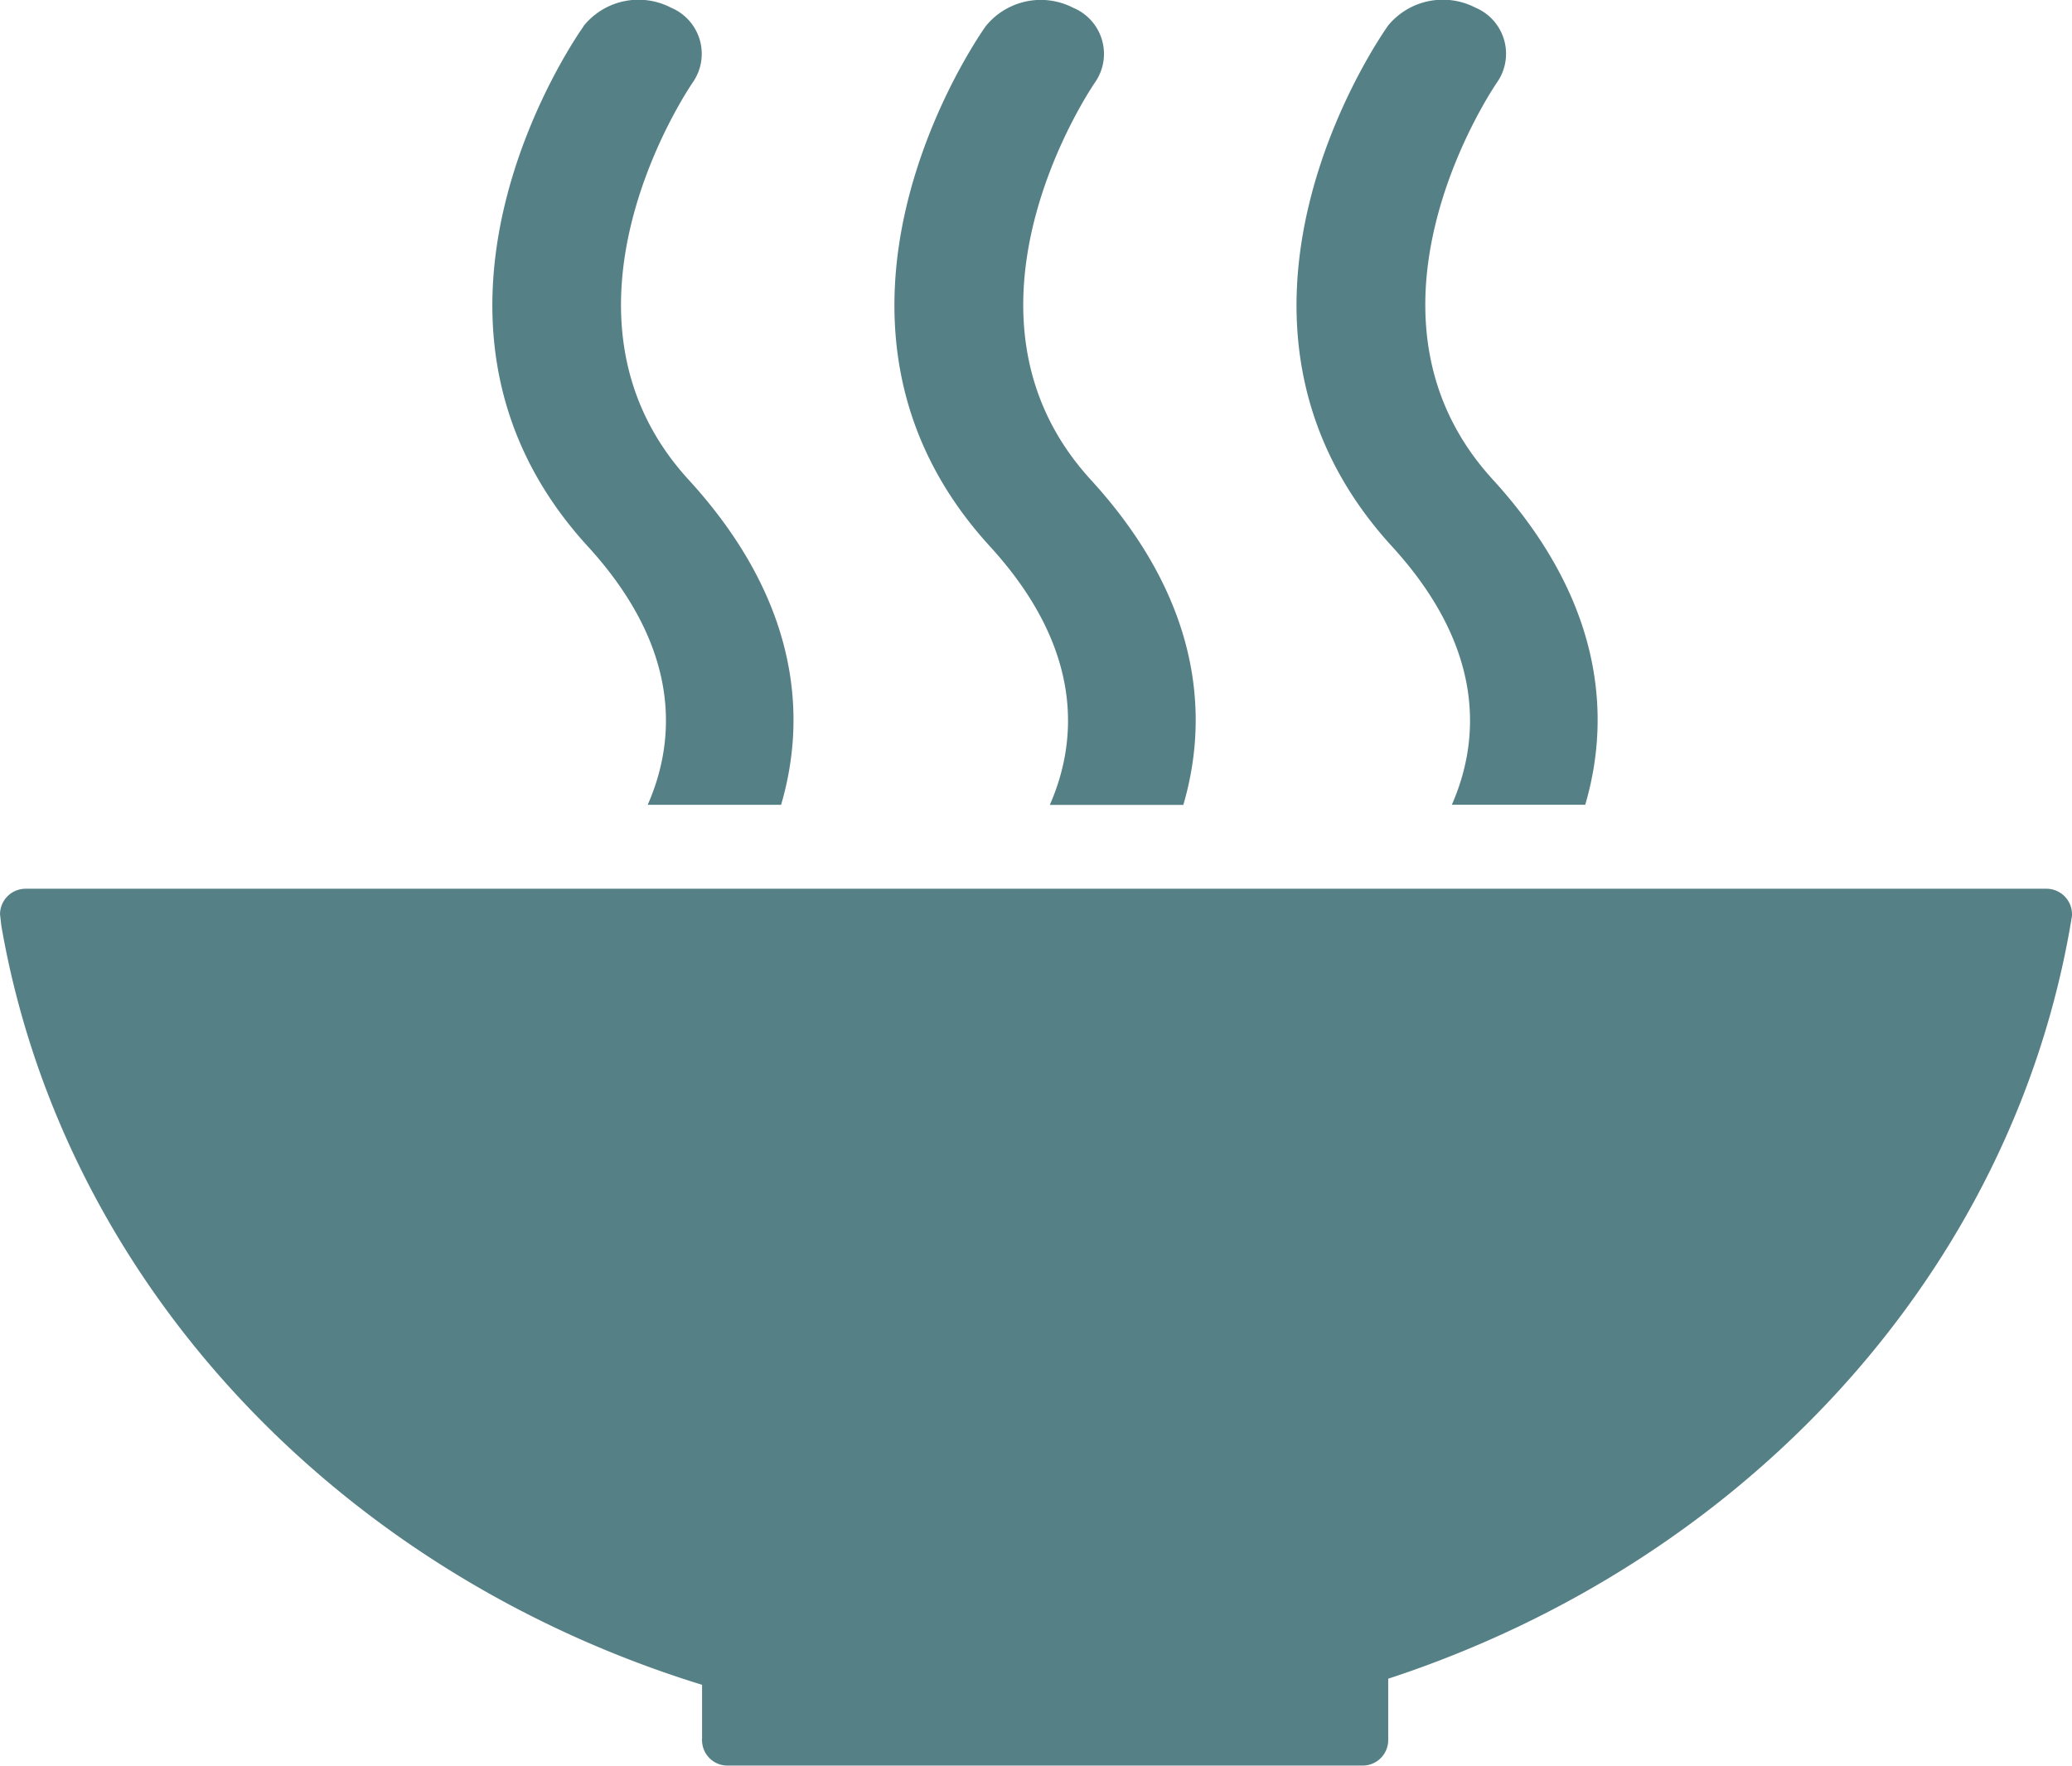 <svg id="Group_59" data-name="Group 59" xmlns="http://www.w3.org/2000/svg" width="65.76" height="56.042" viewBox="0 0 65.76 56.042">
  <path id="Path_136" data-name="Path 136" d="M382.722,438.047v1.716a.306.306,0,0,0-.006.039.327.327,0,0,0,.006.041.806.806,0,0,0,.791.77c.005,0,.01,0,.016,0s.013,0,.02,0H403.67c.005,0,.011,0,.017,0s.012,0,.017,0a.809.809,0,0,0,.794-.805s0,0,0-.005a.013.013,0,0,1,0-.006v-1.941c11.328-3.712,19.813-12.893,21.68-24.081,0-.024.007-.047.011-.067a.677.677,0,0,0,.011-.112.812.812,0,0,0-.813-.814h-64.13a.813.813,0,0,0-.816.814l.042.365c1.961,11.3,10.679,20.527,22.24,24.089" transform="translate(-360.44 -384.573)" fill="#558085"/>
  <path id="Path_137" data-name="Path 137" d="M446.342,356.715c-.264.376-6.46,9.3.138,16.509,3.026,3.31,2.764,6.231,1.9,8.2h4.233c.857-2.913.5-6.566-2.933-10.321-4.862-5.315.062-12.5.136-12.61a1.587,1.587,0,0,0-.687-2.369,2.25,2.25,0,0,0-2.787.586" transform="translate(-402.302 -355.881)" fill="#558085"/>
  <path id="Path_138" data-name="Path 138" d="M422.64,381.43h4.234c.856-2.914.5-6.566-2.936-10.321-4.863-5.316.057-12.5.135-12.614a1.584,1.584,0,0,0-.689-2.365,2.245,2.245,0,0,0-2.783.586c-.266.374-6.467,9.3.138,16.509,3.026,3.311,2.763,6.233,1.9,8.2" transform="translate(-389.319 -355.881)" fill="#558085"/>
  <path id="Path_139" data-name="Path 139" d="M394.859,356.714c-.268.376-6.464,9.3.136,16.509,3.028,3.312,2.766,6.233,1.9,8.2h4.233c.856-2.911.5-6.565-2.938-10.32-4.863-5.315.061-12.5.138-12.613a1.587,1.587,0,0,0-.691-2.366,2.238,2.238,0,0,0-2.782.586" transform="translate(-376.338 -355.879)" fill="#558085"/>
</svg>
